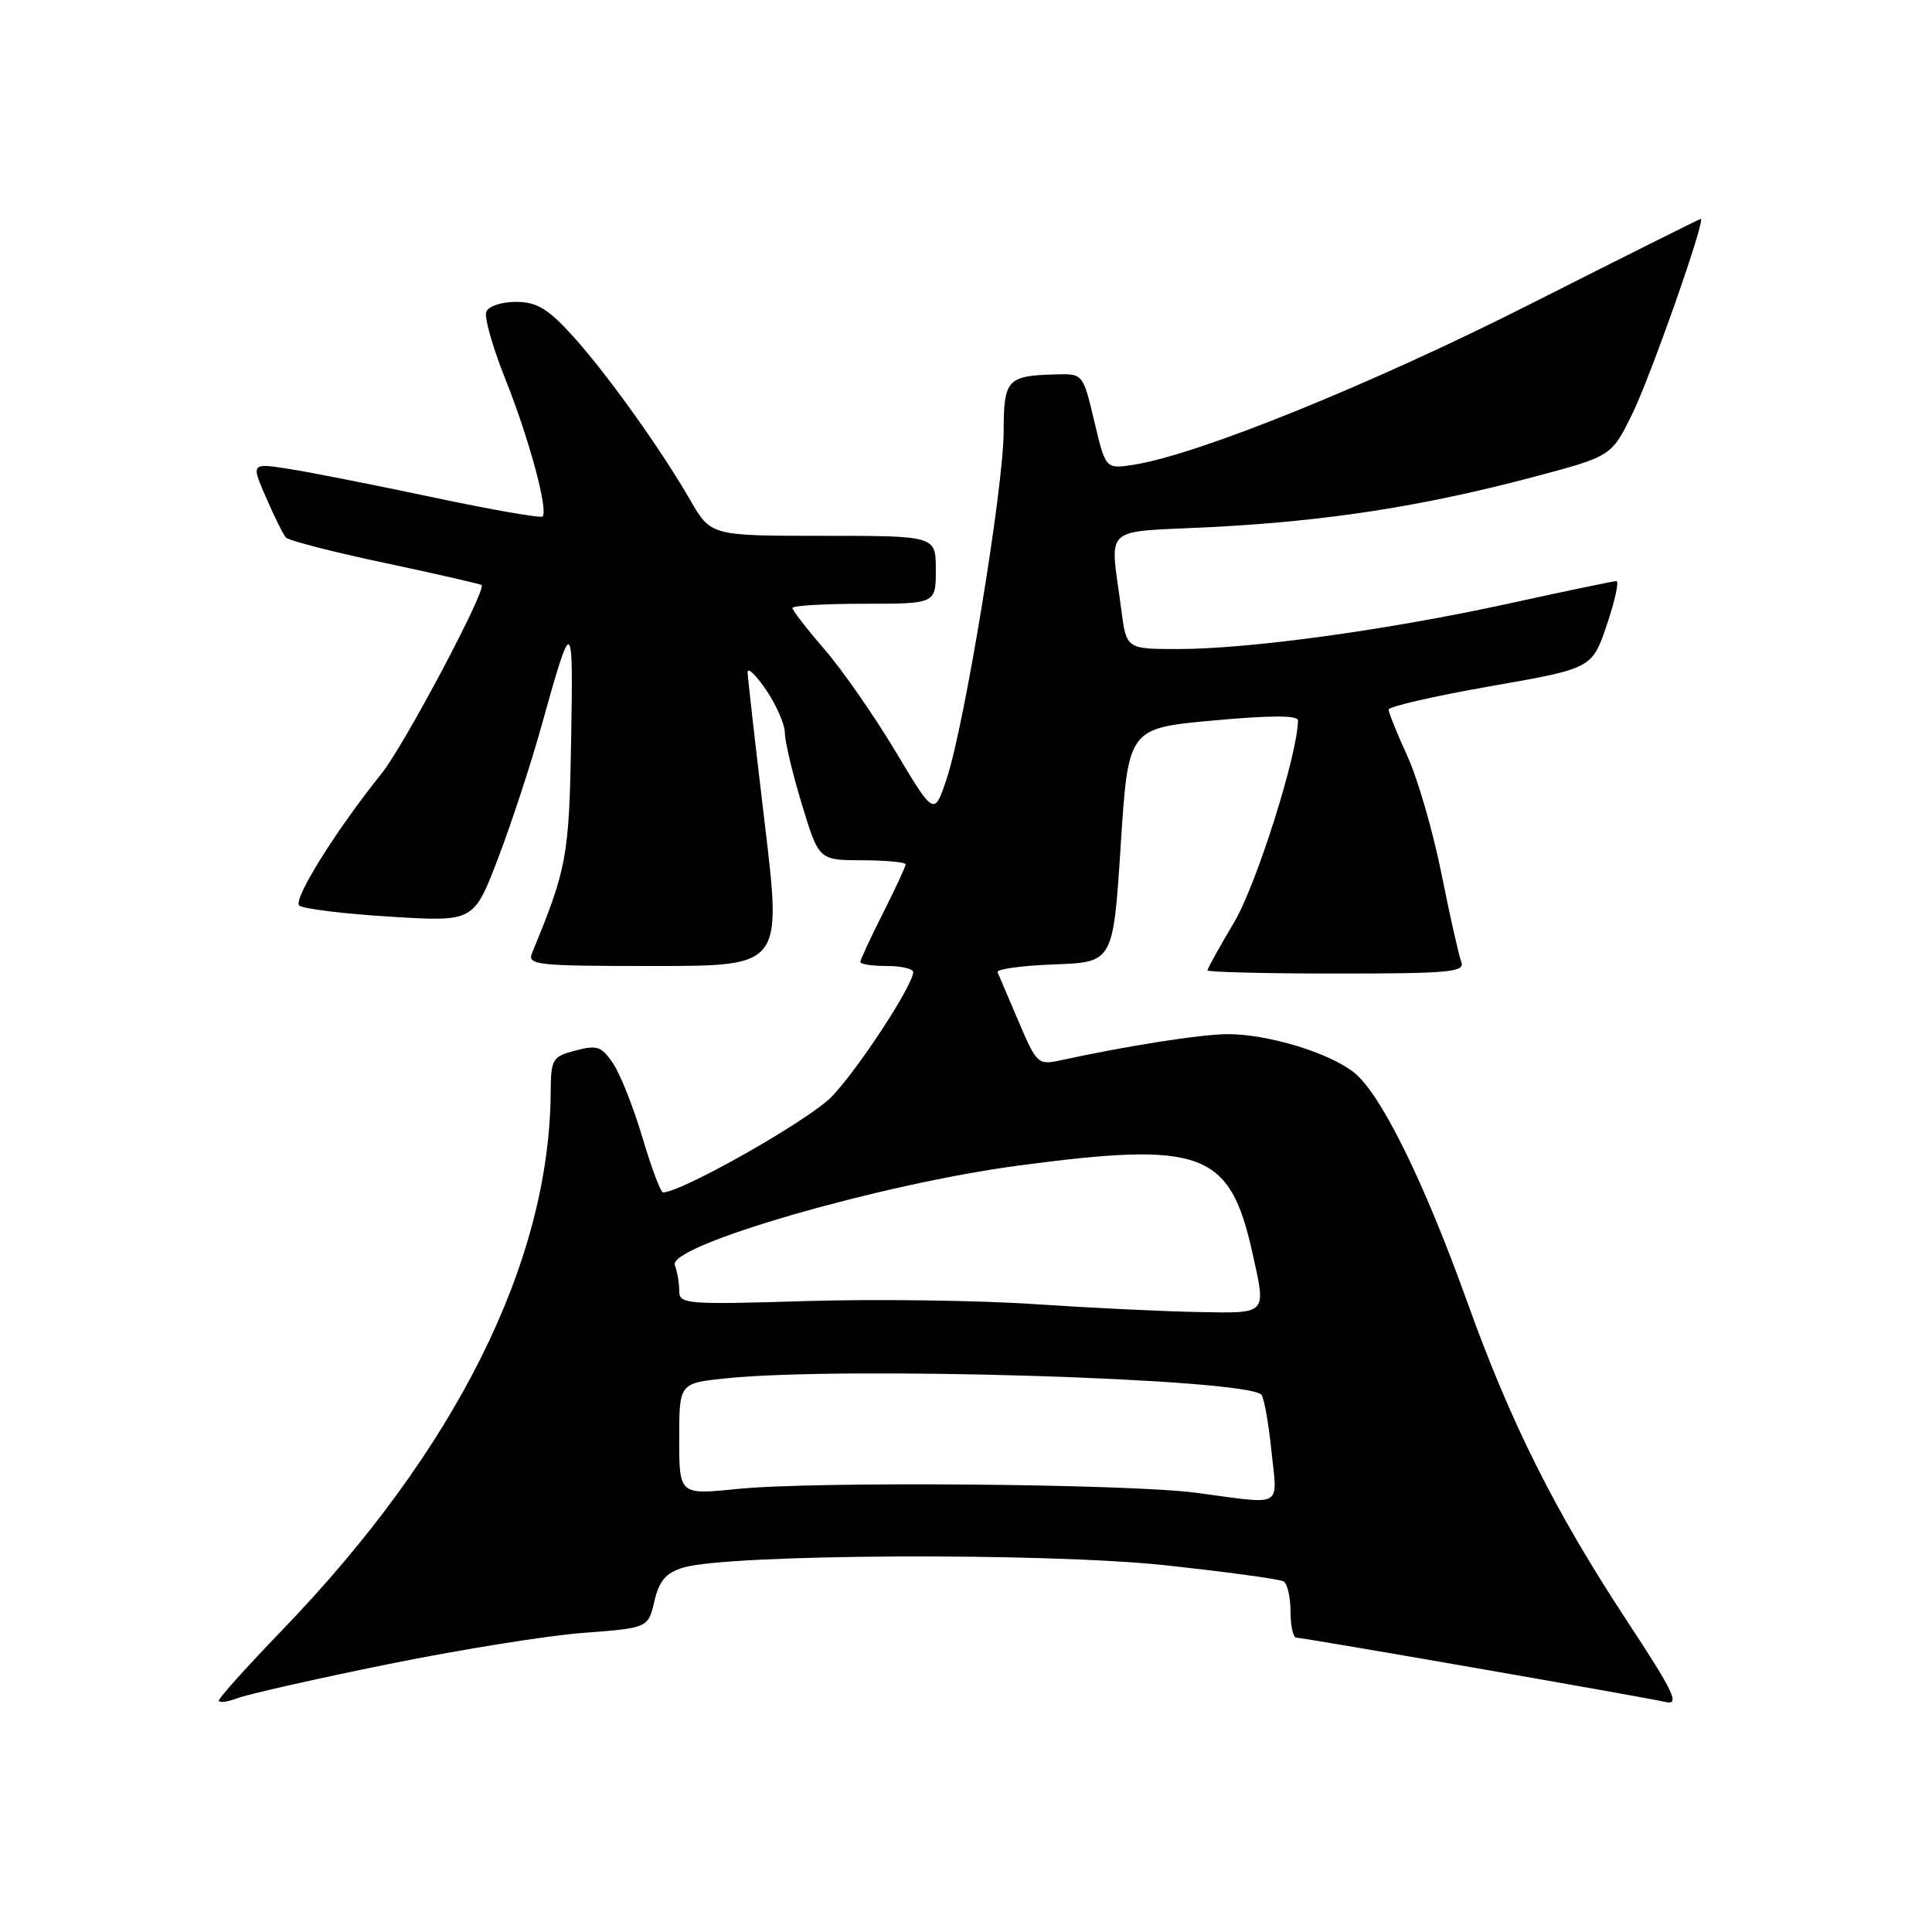 <?xml version="1.0" encoding="UTF-8" standalone="no"?>
<!DOCTYPE svg PUBLIC "-//W3C//DTD SVG 1.1//EN" "http://www.w3.org/Graphics/SVG/1.1/DTD/svg11.dtd" >
<svg xmlns="http://www.w3.org/2000/svg" xmlns:xlink="http://www.w3.org/1999/xlink" version="1.1" viewBox="0 0 256 256">
 <g >
 <path fill="currentColor"
d=" M 51.24 220.55 C 60.73 218.62 72.41 216.74 77.18 216.37 C 85.87 215.72 85.87 215.72 86.71 212.17 C 87.35 209.45 88.23 208.42 90.52 207.72 C 96.43 205.91 138.46 205.70 154.34 207.40 C 162.50 208.28 169.59 209.24 170.09 209.55 C 170.59 209.86 171.00 211.67 171.00 213.56 C 171.00 215.45 171.35 217.00 171.78 217.00 C 172.71 217.00 217.53 224.81 220.74 225.53 C 222.62 225.95 221.79 224.22 215.58 214.77 C 205.98 200.16 200.18 188.56 194.41 172.50 C 188.66 156.47 182.94 144.89 179.40 142.10 C 176.02 139.44 167.87 136.99 162.57 137.03 C 158.97 137.07 149.39 138.57 140.47 140.51 C 137.54 141.14 137.35 140.95 134.97 135.36 C 133.61 132.17 132.36 129.23 132.18 128.82 C 132.01 128.42 135.38 127.95 139.68 127.79 C 147.50 127.50 147.50 127.50 148.50 112.00 C 149.50 96.50 149.50 96.50 160.75 95.47 C 168.43 94.77 172.00 94.77 171.99 95.47 C 171.94 100.00 166.46 117.29 163.52 122.23 C 161.58 125.48 160.00 128.34 160.00 128.57 C 160.00 128.81 167.70 129.00 177.11 129.00 C 192.04 129.00 194.14 128.81 193.63 127.47 C 193.31 126.63 192.12 121.37 191.00 115.77 C 189.88 110.18 187.85 103.16 186.48 100.18 C 185.12 97.20 184.00 94.43 184.00 94.02 C 184.00 93.62 190.07 92.23 197.48 90.93 C 210.96 88.57 210.96 88.57 212.92 82.78 C 213.99 79.60 214.56 77.00 214.18 77.00 C 213.79 77.00 207.41 78.33 199.99 79.96 C 184.01 83.46 165.57 86.00 156.08 86.00 C 149.25 86.00 149.25 86.00 148.57 80.75 C 147.09 69.34 145.73 70.59 160.50 69.84 C 175.79 69.06 188.50 67.09 203.00 63.25 C 213.50 60.47 213.50 60.47 216.22 54.98 C 218.63 50.14 226.07 29.00 225.36 29.00 C 225.22 29.00 215.06 34.08 202.80 40.28 C 181.78 50.91 158.85 60.21 150.28 61.57 C 146.50 62.17 146.50 62.17 145.00 55.83 C 143.50 49.50 143.50 49.50 139.85 49.61 C 133.44 49.79 133.00 50.27 132.99 57.22 C 132.97 64.62 127.82 96.00 125.45 103.16 C 123.79 108.14 123.79 108.14 118.65 99.55 C 115.82 94.82 111.59 88.75 109.25 86.04 C 106.91 83.34 105.00 80.87 105.00 80.56 C 105.00 80.25 109.28 80.00 114.50 80.00 C 124.00 80.00 124.00 80.00 124.00 75.50 C 124.00 71.00 124.00 71.00 109.10 71.00 C 94.19 71.00 94.19 71.00 91.45 66.25 C 87.46 59.33 80.14 49.13 75.65 44.25 C 72.52 40.85 71.07 40.00 68.34 40.00 C 66.44 40.00 64.71 40.58 64.43 41.32 C 64.15 42.05 65.29 46.06 66.96 50.23 C 70.08 58.03 72.69 67.65 71.89 68.44 C 71.65 68.68 65.16 67.55 57.47 65.92 C 49.79 64.29 41.20 62.59 38.38 62.15 C 33.26 61.34 33.26 61.34 35.25 65.92 C 36.34 68.44 37.53 70.83 37.89 71.23 C 38.26 71.63 44.17 73.15 51.03 74.60 C 57.89 76.06 63.64 77.38 63.81 77.52 C 64.51 78.12 53.55 98.78 50.56 102.50 C 44.51 110.03 38.79 119.19 39.65 119.98 C 40.12 120.42 45.51 121.08 51.63 121.46 C 62.77 122.15 62.77 122.15 65.96 113.83 C 67.71 109.25 70.28 101.45 71.66 96.50 C 75.87 81.42 75.96 81.45 75.68 98.00 C 75.41 113.51 75.13 115.04 70.51 126.25 C 69.84 127.88 70.98 128.00 86.69 128.00 C 103.59 128.00 103.59 128.00 101.35 109.25 C 100.12 98.94 99.09 89.87 99.06 89.11 C 99.03 88.35 100.13 89.38 101.50 91.40 C 102.88 93.43 104.00 96.00 104.00 97.12 C 104.00 98.24 105.01 102.49 106.25 106.57 C 108.50 113.98 108.50 113.98 114.25 113.99 C 117.41 114.00 120.00 114.24 120.00 114.53 C 120.00 114.82 118.65 117.73 117.00 121.00 C 115.35 124.27 114.00 127.18 114.00 127.47 C 114.00 127.76 115.58 128.00 117.50 128.00 C 119.42 128.00 121.00 128.36 121.00 128.81 C 121.00 130.53 113.70 141.69 110.19 145.33 C 107.23 148.40 90.31 158.00 87.85 158.00 C 87.54 158.00 86.32 154.74 85.13 150.75 C 83.95 146.76 82.20 142.34 81.24 140.92 C 79.71 138.64 79.11 138.44 76.25 139.20 C 73.17 140.01 73.00 140.31 72.97 144.78 C 72.80 167.29 60.38 192.15 37.41 215.98 C 32.78 220.78 29.00 224.98 29.00 225.33 C 29.00 225.67 30.12 225.53 31.49 225.01 C 32.85 224.49 41.74 222.48 51.24 220.55 Z  M 158.50 197.80 C 149.53 196.61 107.88 196.26 97.75 197.29 C 90.00 198.08 90.00 198.08 90.00 190.68 C 90.00 183.28 90.00 183.28 96.15 182.64 C 111.70 181.02 165.14 182.65 167.14 184.81 C 167.49 185.19 168.09 188.54 168.47 192.25 C 169.26 199.94 170.27 199.37 158.50 197.80 Z  M 137.00 172.80 C 129.57 172.30 115.96 172.12 106.75 172.40 C 90.86 172.88 90.00 172.81 90.00 171.04 C 90.00 170.01 89.74 168.48 89.42 167.64 C 88.43 165.06 116.64 156.88 134.92 154.45 C 159.34 151.20 162.96 152.55 165.95 166.00 C 167.79 174.27 168.02 174.02 158.75 173.85 C 154.21 173.77 144.43 173.30 137.00 172.80 Z "/>
</g>
</svg>